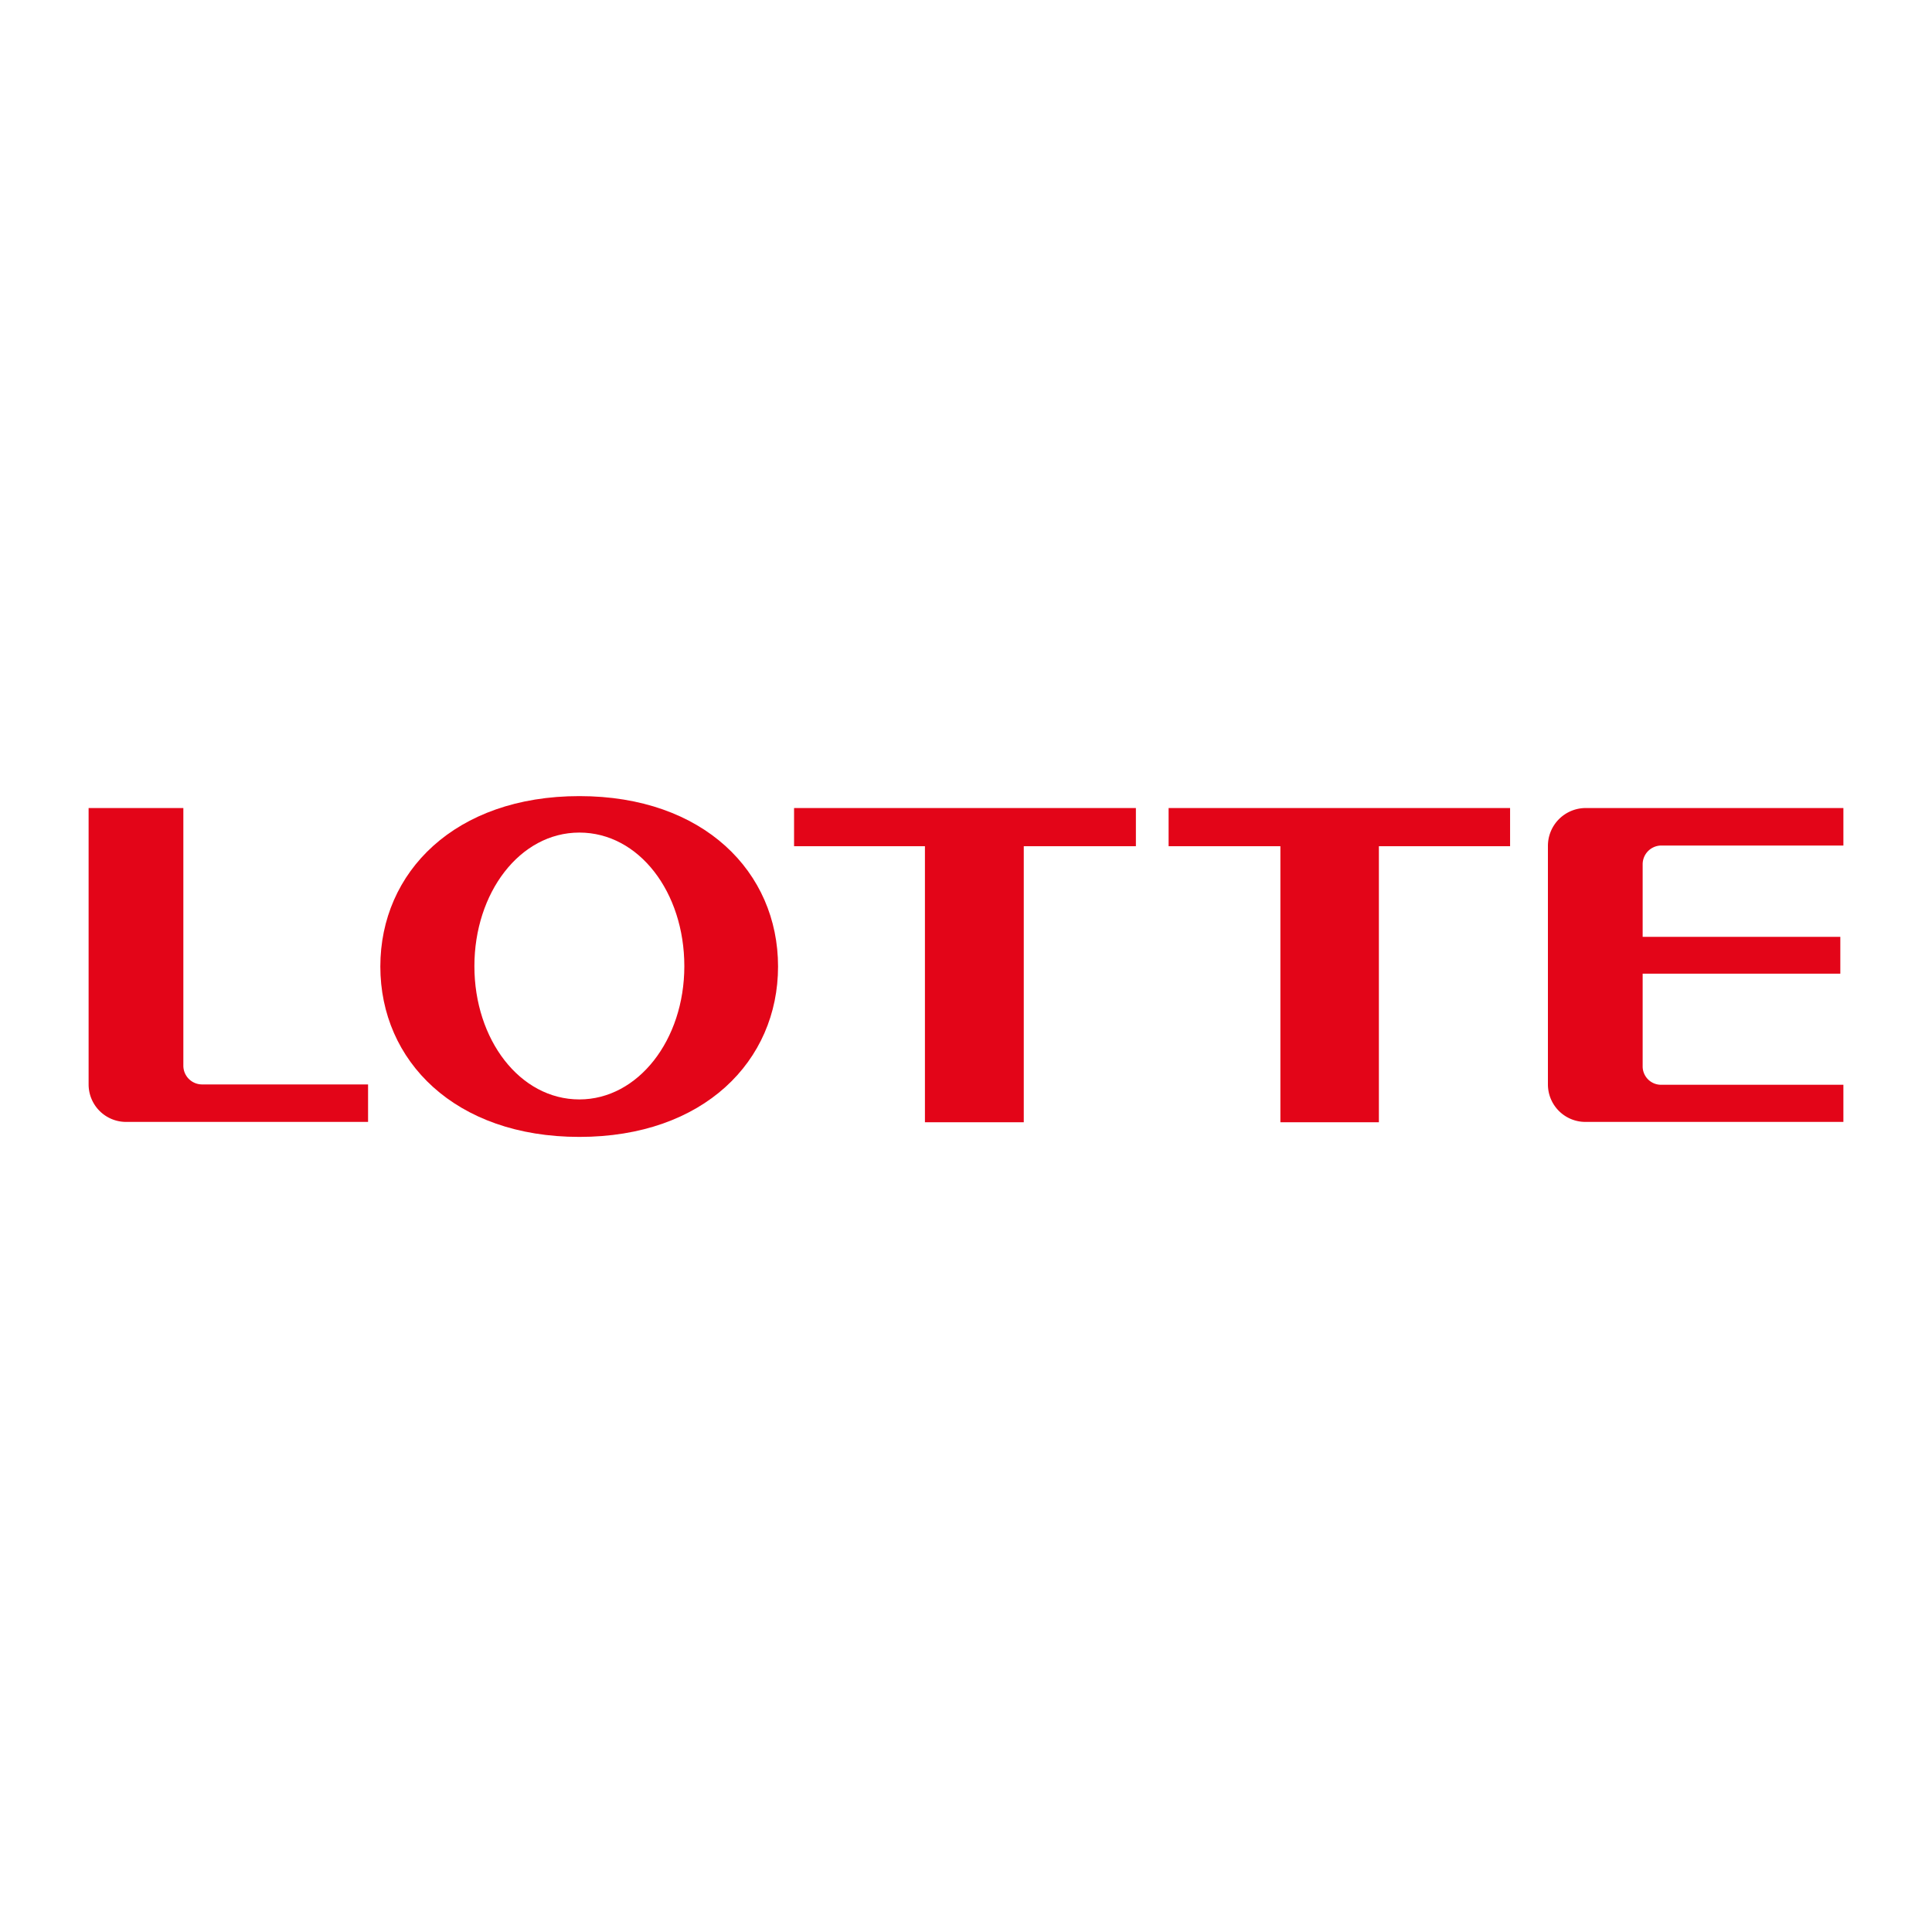 <svg id="Слой_1" data-name="Слой 1" xmlns="http://www.w3.org/2000/svg" viewBox="0 0 56.69 56.69"><defs><style>.cls-1{fill:#e30518;}</style></defs><path class="cls-1" d="M17,23.36c-3.65,0-5.84,2.23-5.84,5s2.19,5,5.84,5,5.83-2.23,5.83-5-2.18-5-5.83-5m0,8.9c-1.75,0-3.08-1.76-3.08-3.91s1.33-3.92,3.08-3.92,3.08,1.75,3.08,3.92S18.72,32.26,17,32.26"/><polygon class="cls-1" points="33.33 23.71 23.3 23.71 23.3 24.83 27.14 24.83 27.14 32.93 30.04 32.93 30.04 24.83 33.33 24.83 33.33 23.71"/><polygon class="cls-1" points="44.31 23.71 34.29 23.71 34.29 24.83 37.57 24.83 37.57 32.93 40.46 32.93 40.46 24.83 44.31 24.83 44.31 23.71"/><path class="cls-1" d="M5.93,31.82a.55.55,0,0,1-.55-.55V23.71H2.6v8.11a1.1,1.1,0,0,0,1.1,1.1h7.1v-1.1Z"/><path class="cls-1" d="M48.75,24.81h5.34v-1.1H46.52a1.11,1.11,0,0,0-1.1,1.11v7a1.1,1.1,0,0,0,1.1,1.1h7.57V31.83H48.75a.54.54,0,0,1-.55-.55V28.57H54V27.49H48.2V25.36a.55.55,0,0,1,.55-.55"/></svg>